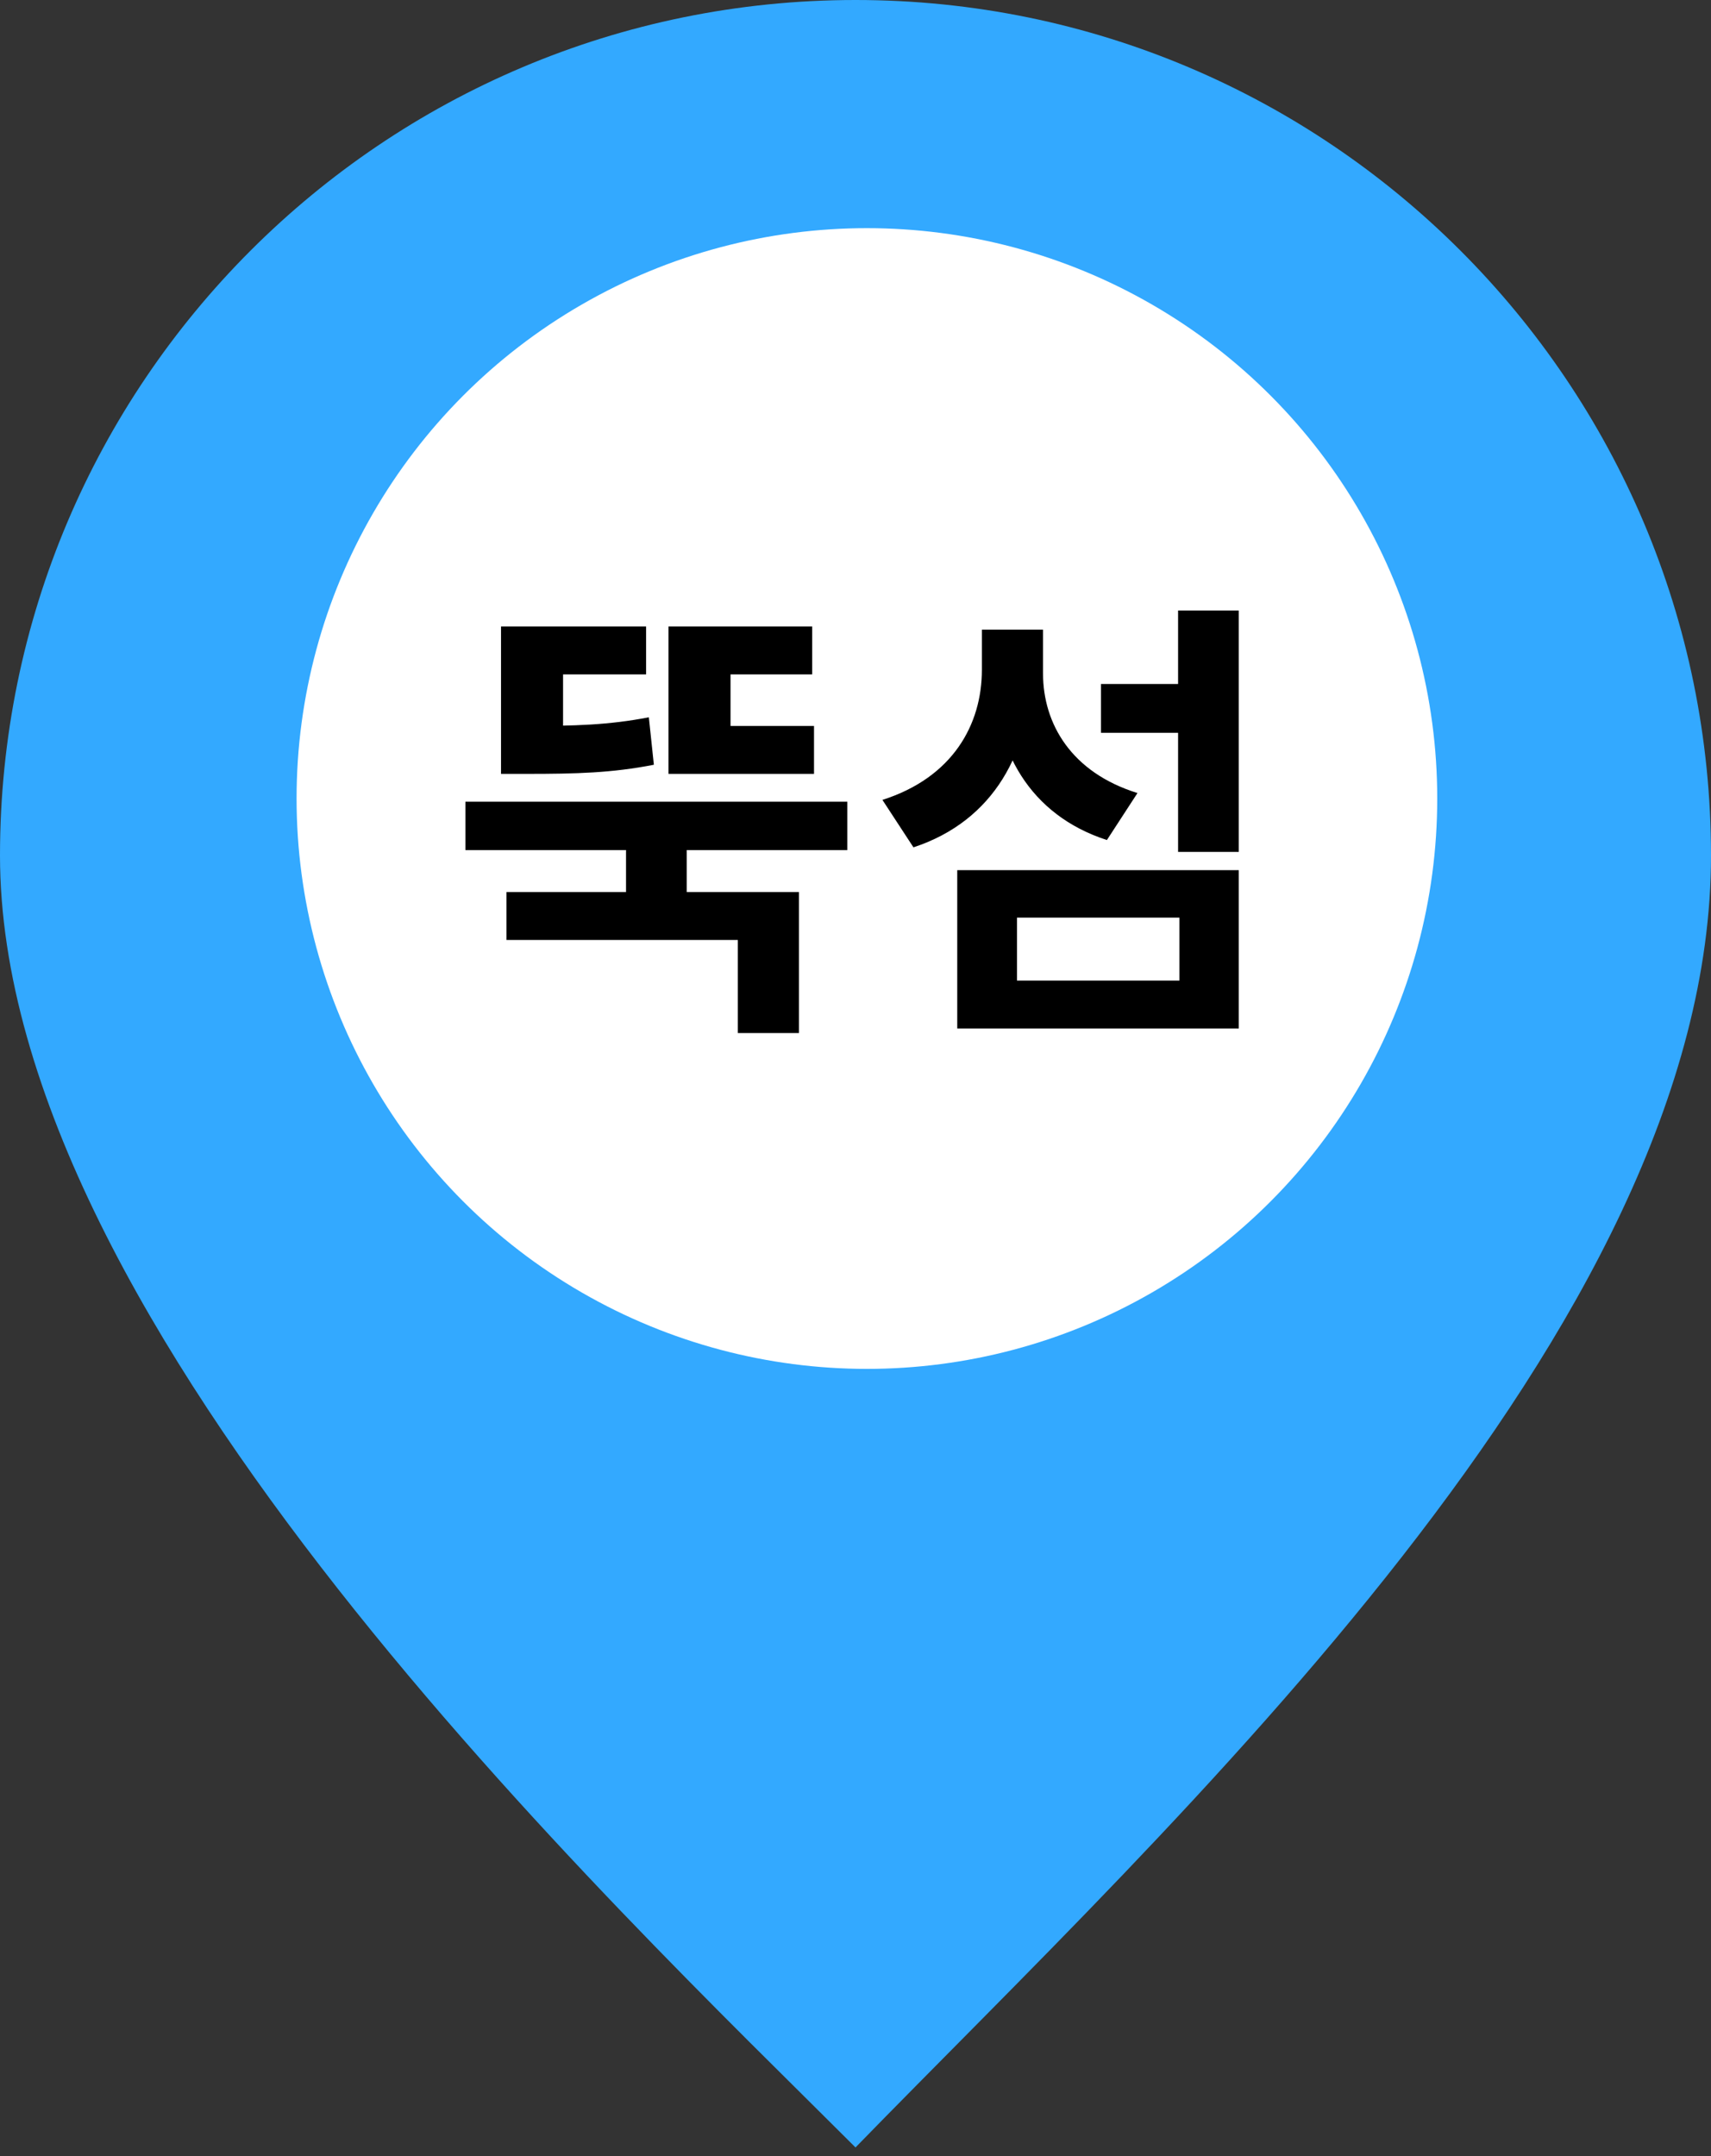 <svg width="150" height="189" viewBox="0 0 150 189" fill="none" xmlns="http://www.w3.org/2000/svg">
<rect x="0" y="0" width="150" height="189" fill="#333333" stroke="none"/>
<path d="M150 75C150 116.421 102.75 159.75 75 188.25C54 167.25 0 116.421 0 75C0 33.579 33.579 0 75 0C116.421 0 150 33.579 150 75Z" fill="#33A9FF"/>
<circle cx="76" cy="70" r="50" fill="white"/>
<path d="M40.803 70.28H74.283V74.52H40.803V70.28ZM54.883 72.56H60.203V79.88H54.883V72.56ZM44.403 78.2H70.043V90.56H64.683V82.4H44.403V78.2ZM58.603 63.64H71.363V67.84H58.603V63.64ZM58.603 54.92H71.203V59.12H64.043V65.32H58.603V54.92ZM43.923 54.92H56.643V59.12H49.363V65.32H43.923V54.92ZM43.923 63.64H46.203C50.363 63.64 53.363 63.56 56.883 62.88L57.323 67.04C53.643 67.76 50.523 67.84 46.203 67.84H43.923V63.64ZM103.28 53.52H108.6V74.68H103.28V53.52ZM83.92 76.28H108.6V90.16H83.92V76.28ZM103.4 80.44H89.16V85.96H103.4V80.44ZM96.52 59.96H104.04V64.24H96.52V59.96ZM86.08 55.2H90.4V58.72C90.4 65.8 87.16 71.96 80.08 74.28L77.36 70.12C83.52 68.16 86.08 63.52 86.08 58.72V55.2ZM87.12 55.2H91.44V59.04C91.44 63.44 93.92 67.72 99.72 69.52L97.04 73.64C90.24 71.44 87.12 65.68 87.12 59.04V55.2Z" fill="black"/>
</svg>
